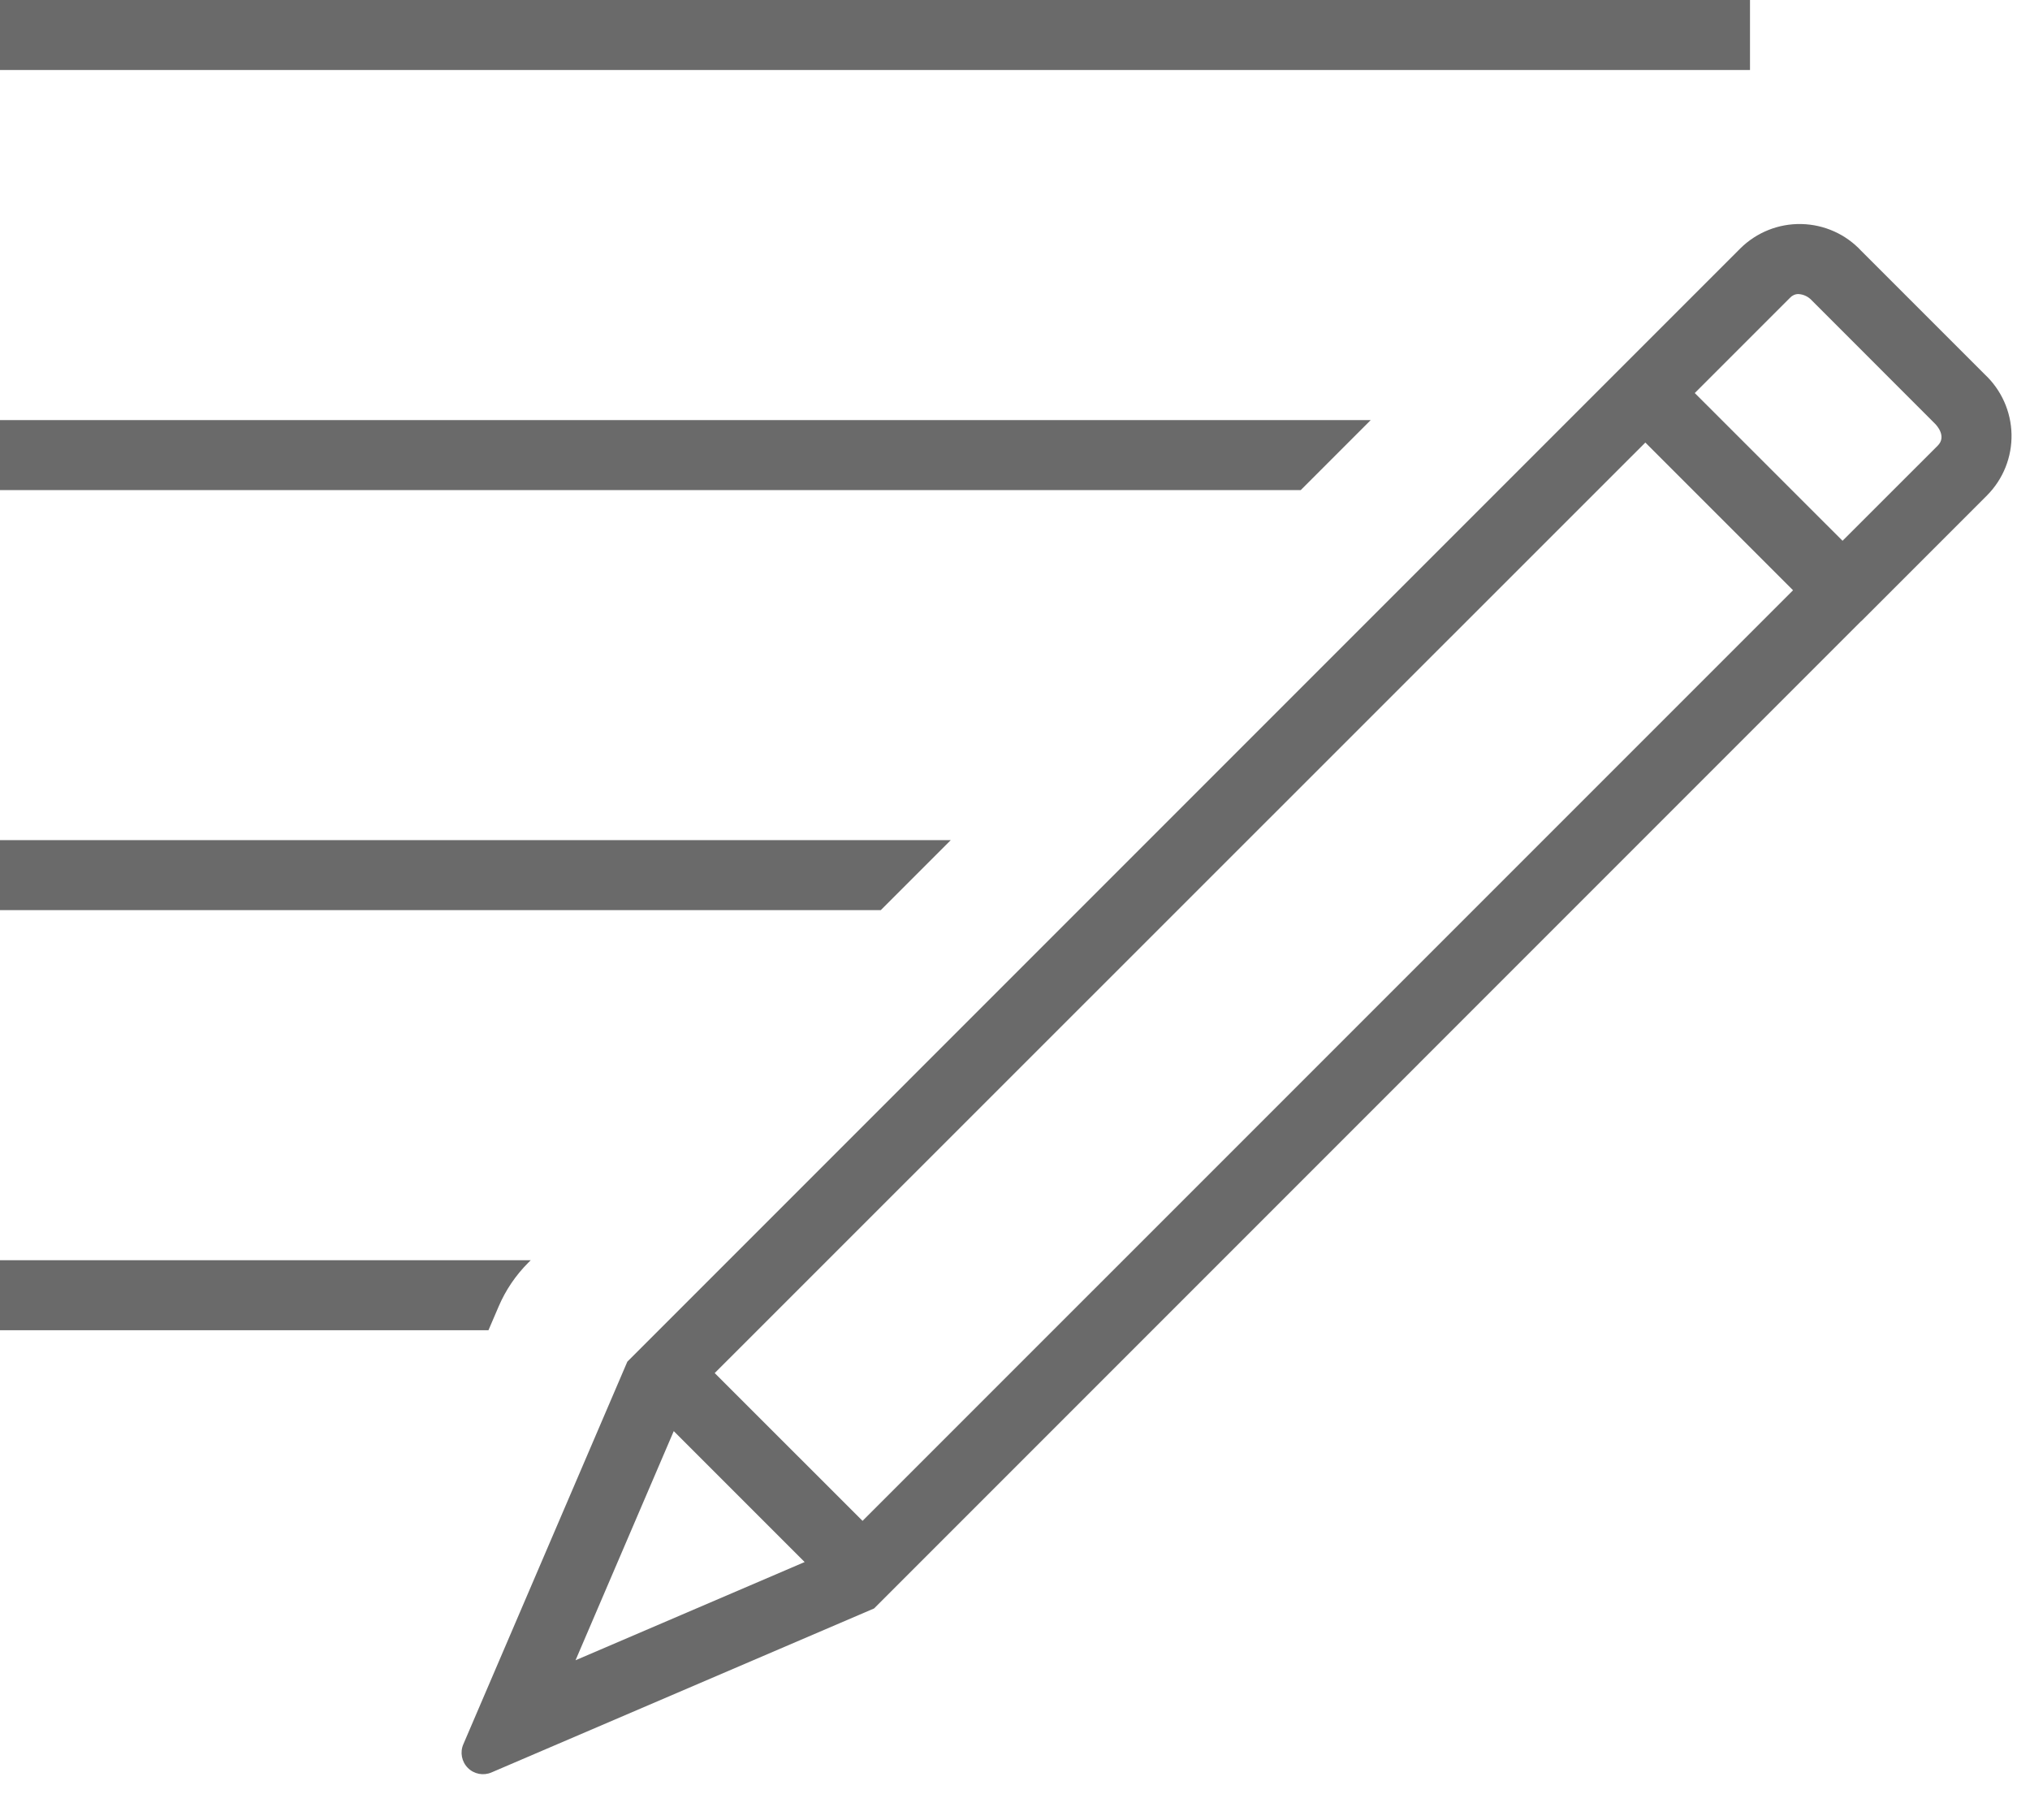 <svg width="29" height="26" viewBox="0 0 29 26" fill="none" xmlns="http://www.w3.org/2000/svg">
<path fill-rule="evenodd" clip-rule="evenodd" d="M19.582 6L18.582 7H0V6H19.582ZM0 1H25V0H0V1ZM0 12V13H12.582L13.582 12H0ZM7.548 18.034L7.582 18H0V19H6.978L7.124 18.66C7.224 18.426 7.368 18.214 7.548 18.034ZM28.352 5.346C28.59 5.568 28.729 5.876 28.736 6.202C28.743 6.527 28.618 6.841 28.389 7.073L26.589 8.873L26.588 8.872L12.487 22.974L7.022 25.316C6.907 25.366 6.773 25.341 6.684 25.252C6.595 25.163 6.569 25.029 6.619 24.914L8.962 19.449L24.863 3.547C25.095 3.318 25.409 3.193 25.734 3.2C26.06 3.207 26.369 3.345 26.59 3.584L28.352 5.346ZM11.495 22.311L9.625 20.441L8.222 23.714L11.495 22.311ZM25.615 8.431L23.505 6.321L10.21 19.612L12.322 21.723L25.615 8.431ZM27.645 6.054L25.884 4.292C25.834 4.237 25.765 4.204 25.691 4.2C25.645 4.2 25.602 4.22 25.571 4.254L24.211 5.614L26.322 7.724L27.682 6.365C27.815 6.232 27.662 6.071 27.645 6.054Z" fill="#6A6A6A"/>
</svg>
